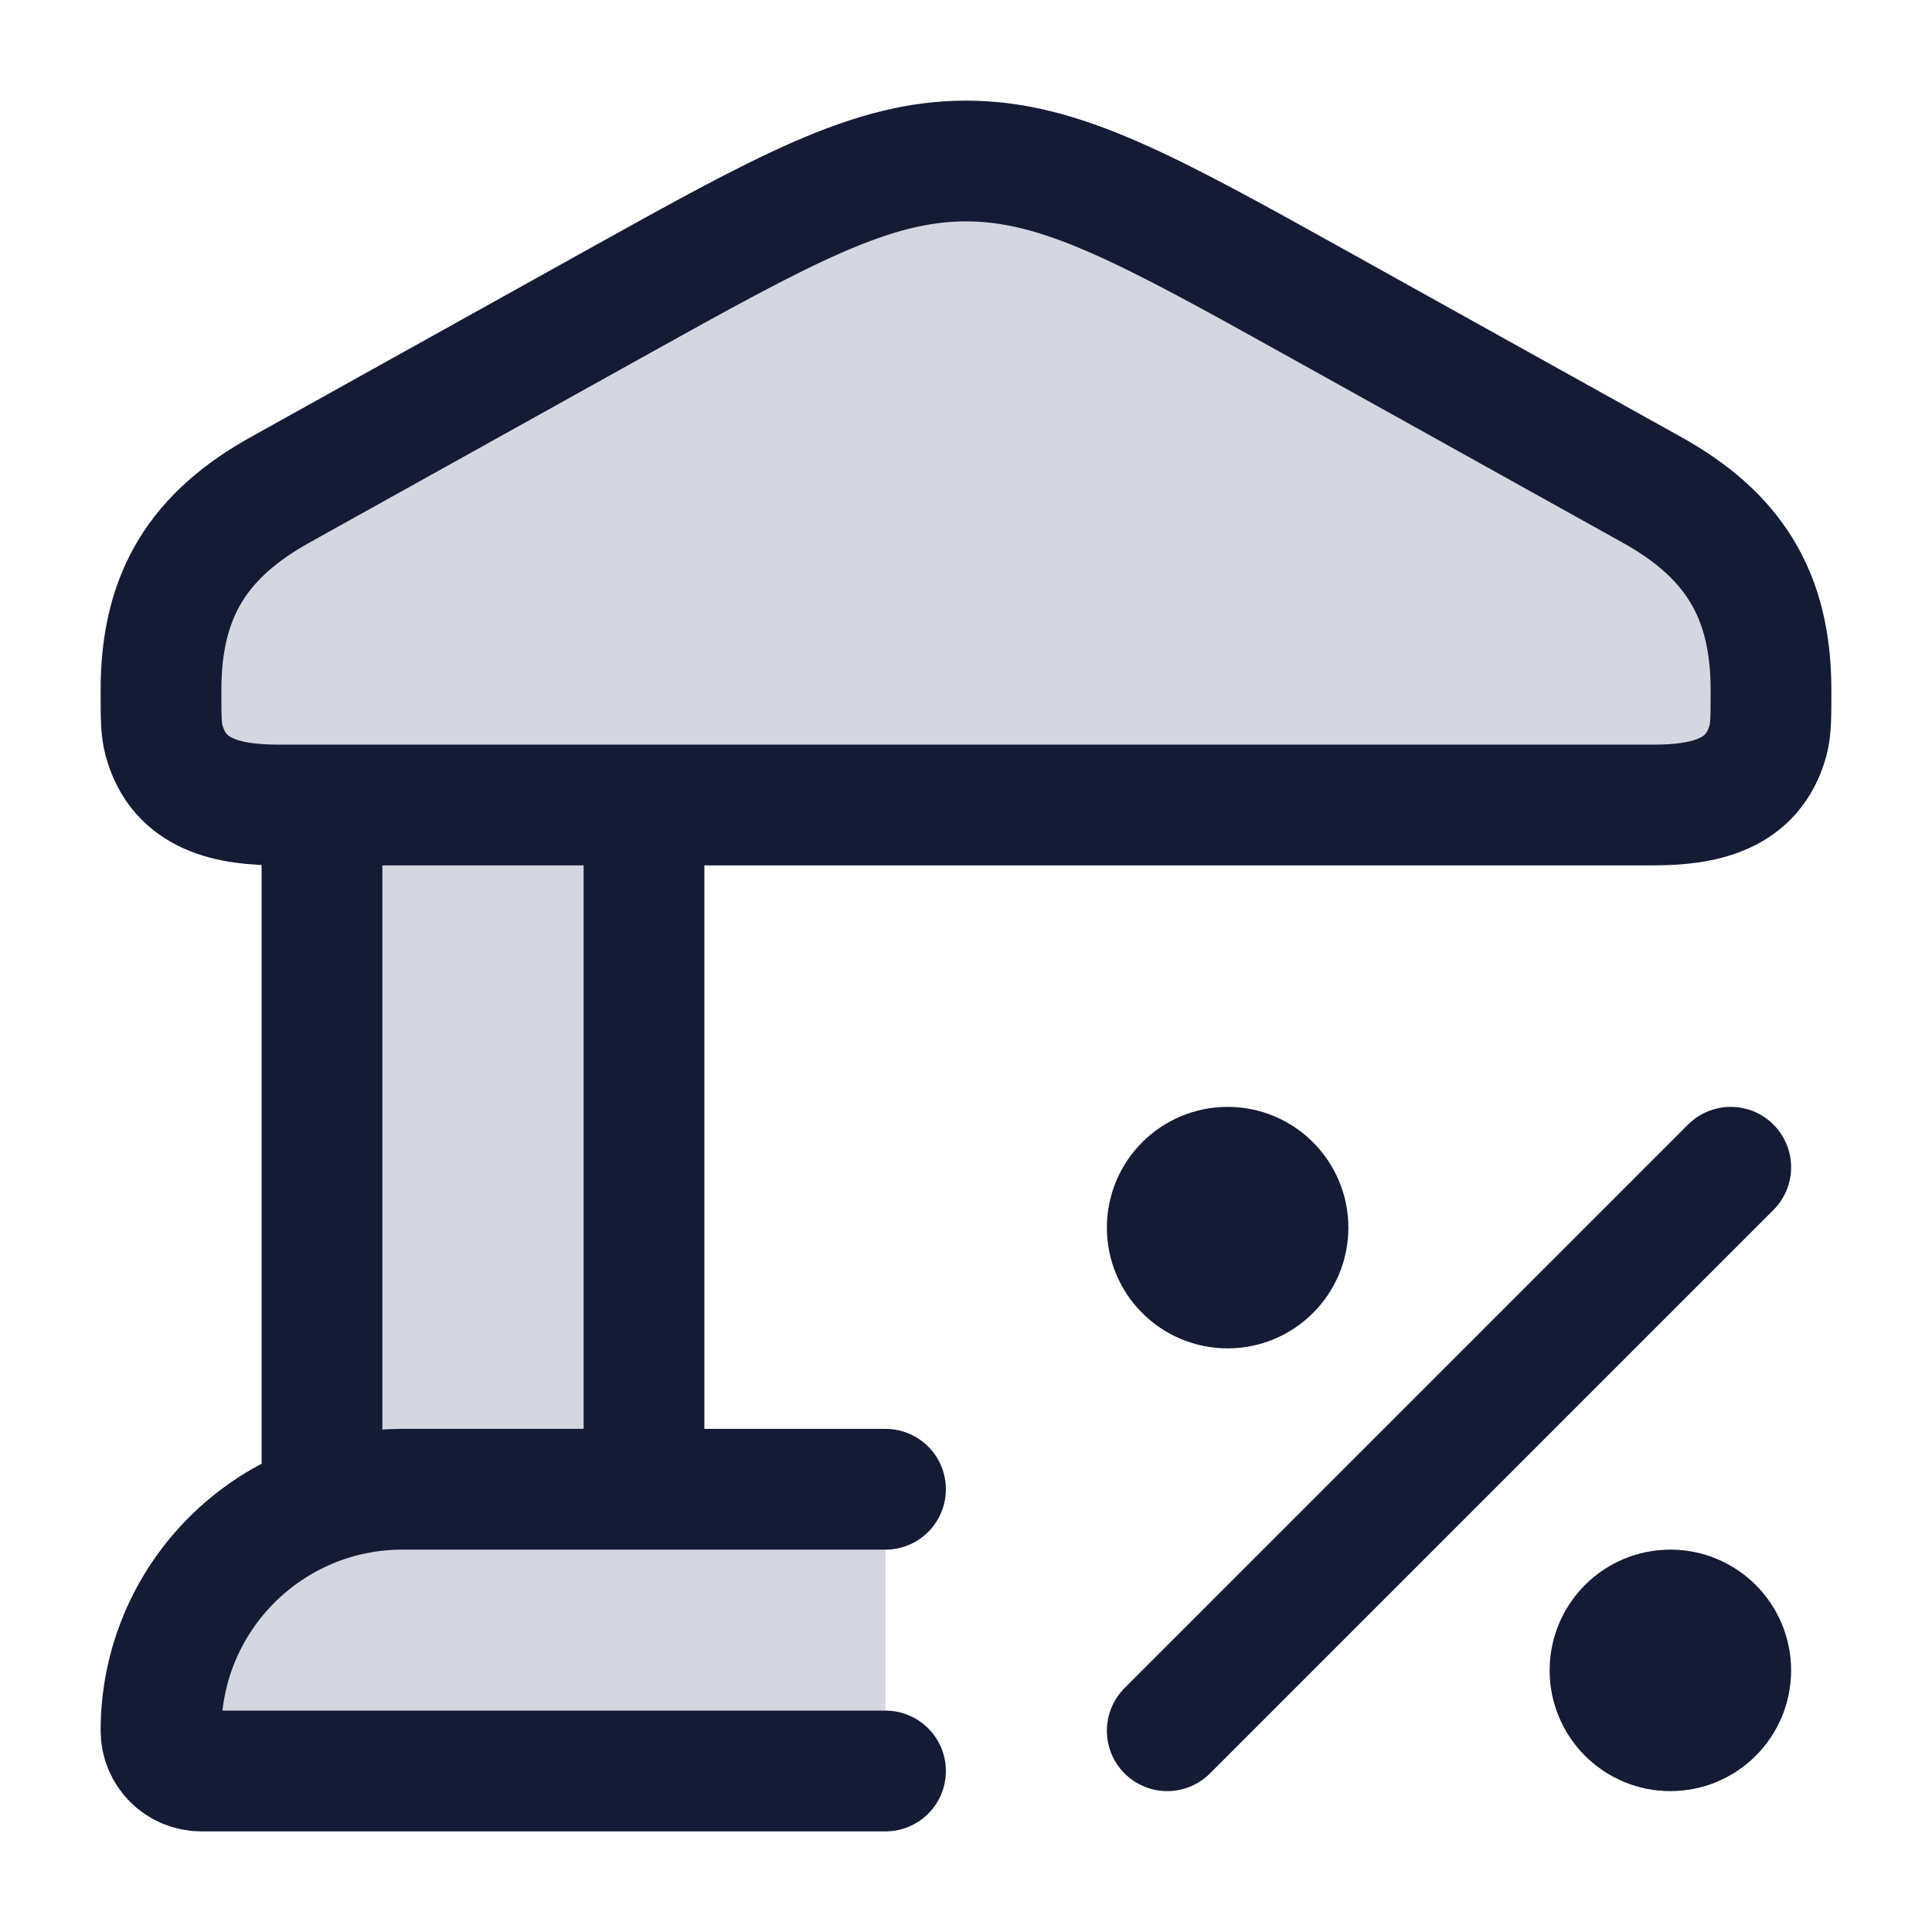 <svg width="24" height="24" viewBox="0 0 24 24" fill="none" xmlns="http://www.w3.org/2000/svg">
<path d="M2 21.5C2 19.843 3.343 18.5 5 18.5H11V22H2.5C2.224 22 2 21.776 2 21.5Z" fill="#D4D7E0"/>
<path d="M8 18.5V10H4V18.5H8Z" fill="#D4D7E0"/>
<path d="M2 8.569C2 7.373 2.482 6.64 3.481 6.084L7.59 3.797C9.743 2.599 10.82 2 12 2C13.18 2 14.257 2.599 16.41 3.797L20.519 6.084C21.518 6.64 22 7.373 22 8.569C22 8.893 22 9.056 21.965 9.189C21.779 9.889 21.144 10 20.531 10H3.469C2.856 10 2.222 9.889 2.035 9.189C2 9.056 2 8.893 2 8.569Z" fill="#D4D7E0"/>
<path d="M2 8.569C2 7.373 2.482 6.64 3.481 6.084L7.59 3.797C9.743 2.599 10.82 2 12 2C13.18 2 14.257 2.599 16.41 3.797L20.519 6.084C21.518 6.64 22 7.373 22 8.569C22 8.893 22 9.056 21.965 9.189C21.779 9.889 21.144 10 20.531 10H3.469C2.856 10 2.222 9.889 2.035 9.189C2 9.056 2 8.893 2 8.569Z" stroke="#141B34" stroke-width="1.5"/>
<path d="M4 10V18.5M8 10V18.5" stroke="#141B34" stroke-width="1.5"/>
<path d="M11 18.5H5C3.343 18.5 2 19.843 2 21.5C2 21.776 2.224 22 2.5 22H11" stroke="#141B34" stroke-width="1.5" stroke-linecap="round"/>
<path d="M21.5 14.5L14.5 21.5" stroke="#141B34" stroke-width="1.5" stroke-linecap="round" stroke-linejoin="round"/>
<circle cx="15.25" cy="15.25" r="0.75" stroke="#141B34" stroke-width="1.5"/>
<circle cx="20.75" cy="20.75" r="0.75" stroke="#141B34" stroke-width="1.5"/>
</svg>
